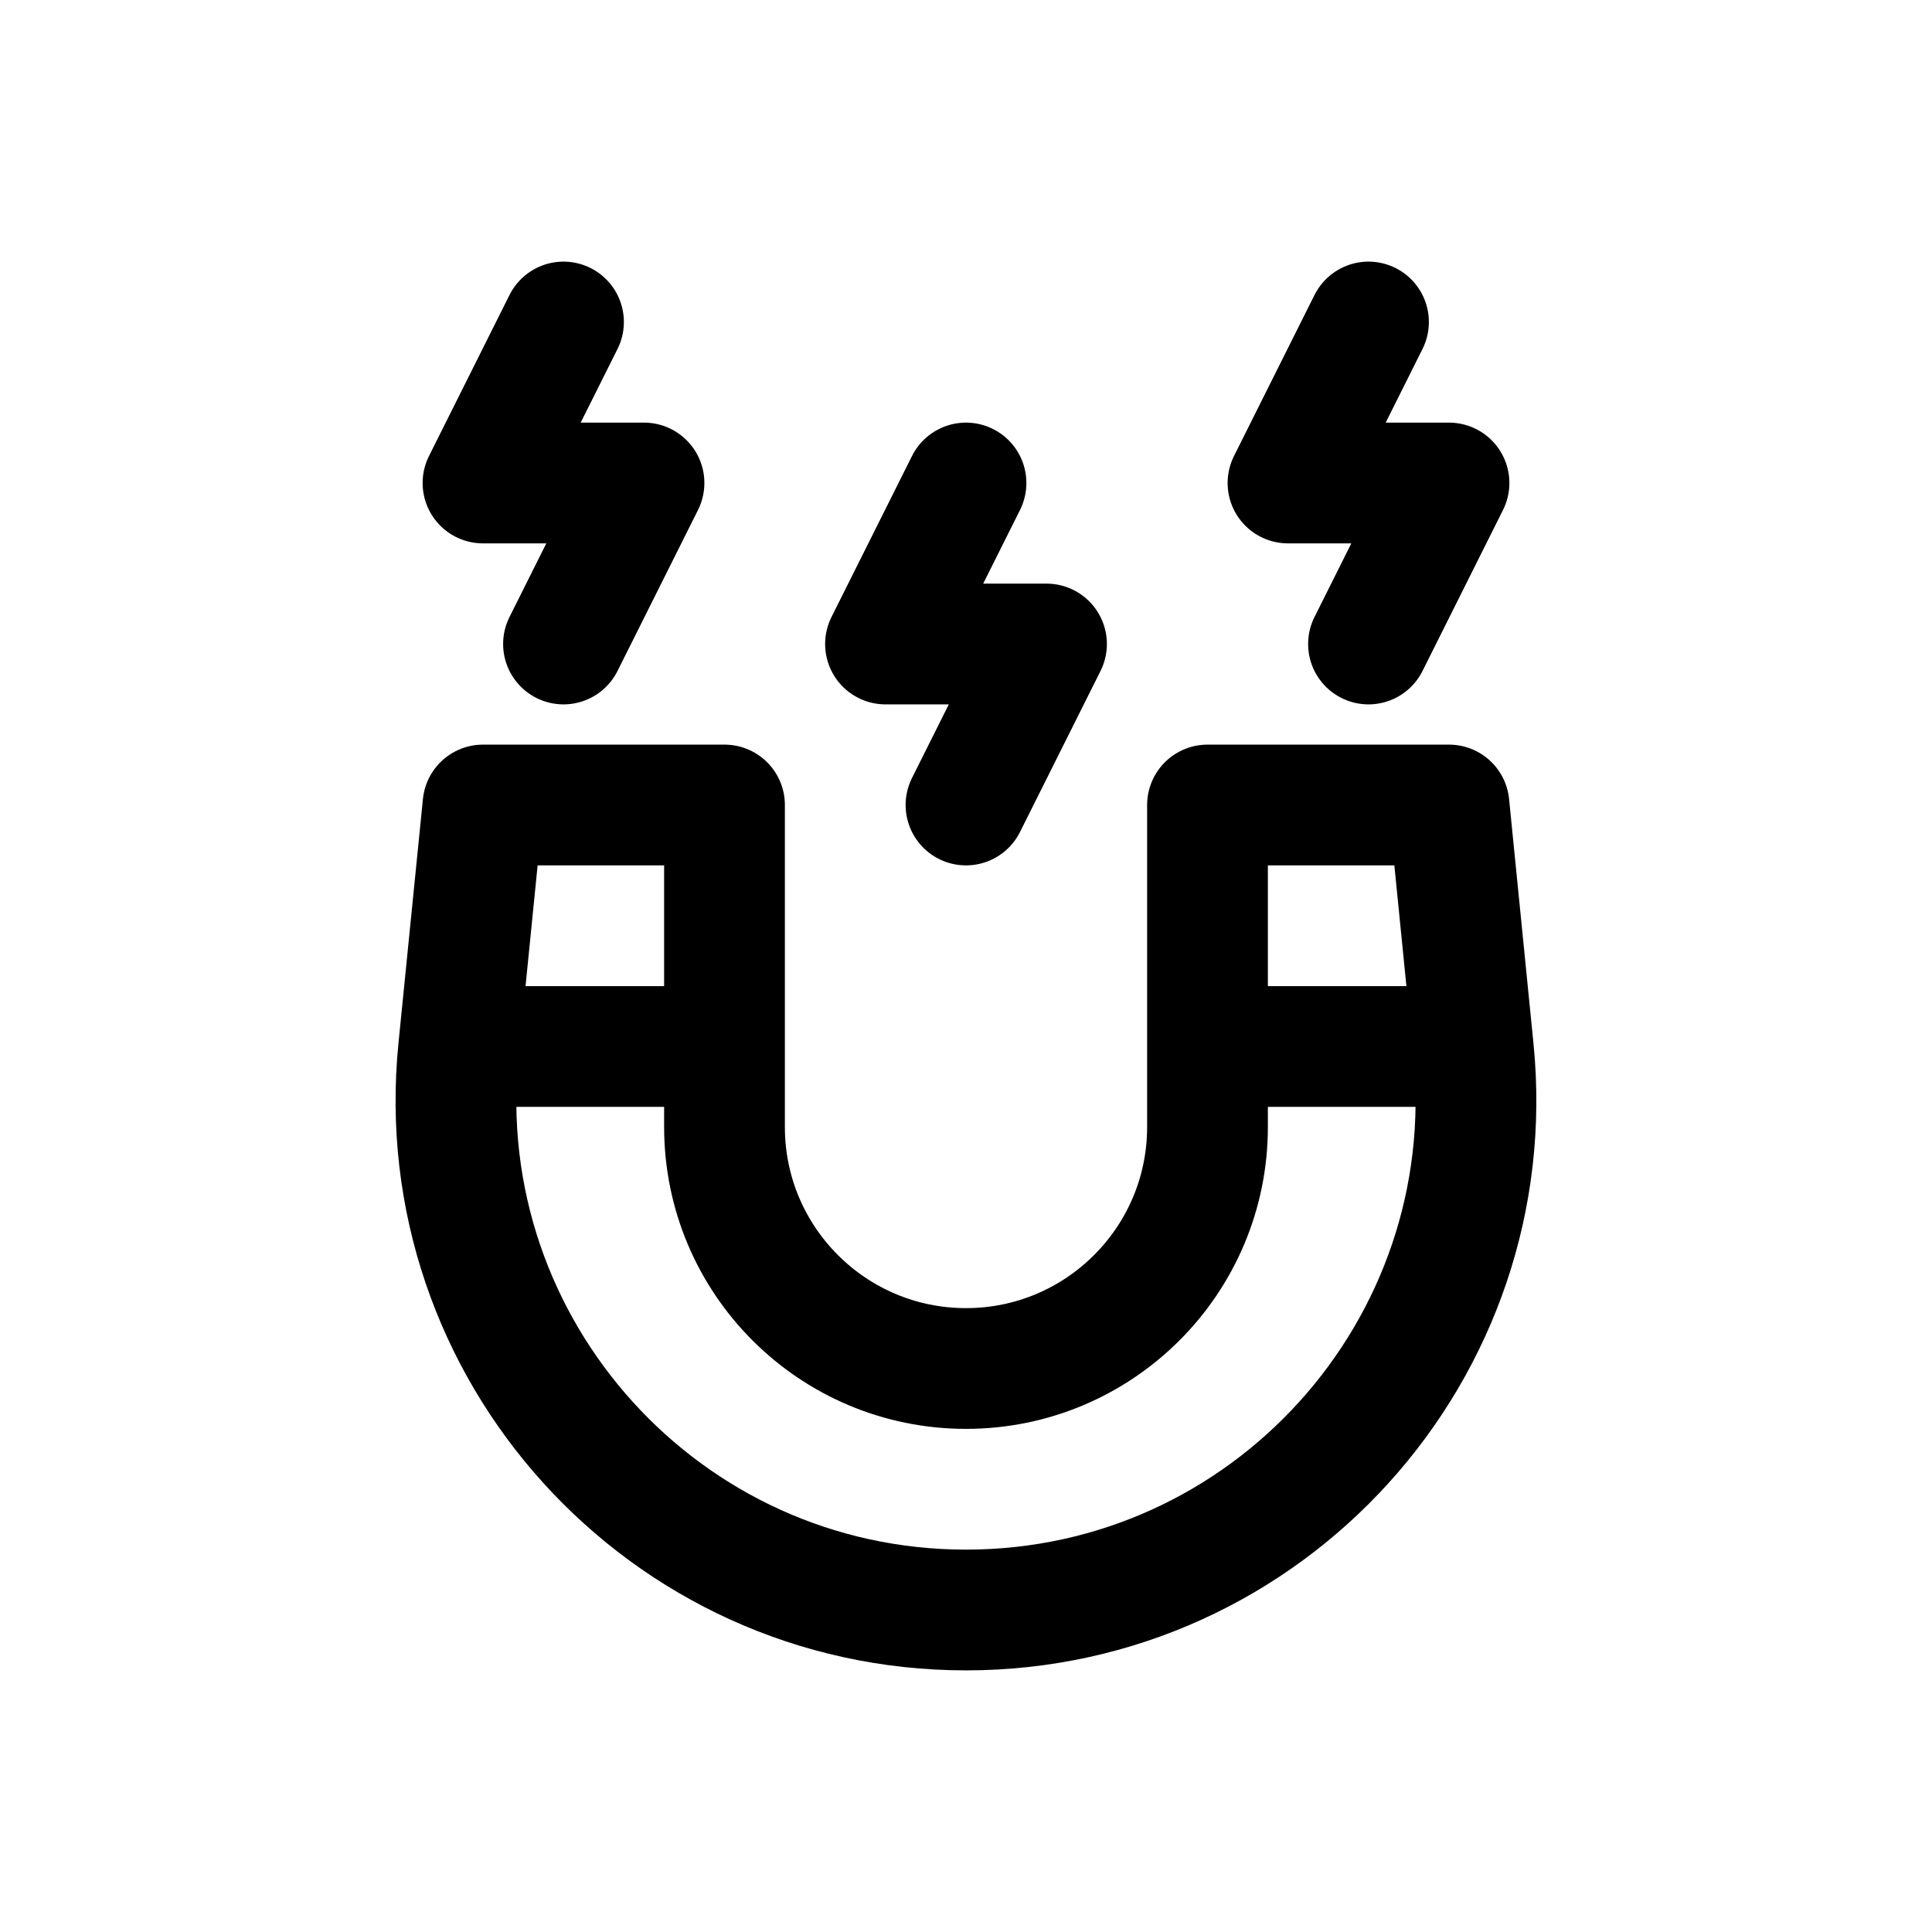 <svg width="24" height="24" viewBox="0 0 24 24" fill="none" xmlns="http://www.w3.org/2000/svg">
<path d="M12 6L11 8H13L12 10M17 4L16 6H18L17 8M7 4L6 6H8L7 8M18 13H15M9 13H6M6 10H9V14C9 15.657 10.343 17 12 17C13.656 17 15 15.657 15 14V10H18L18.303 13.035C18.676 16.764 15.748 20 12 20C8.252 20 5.323 16.764 5.696 13.035L6 10Z" stroke="black" stroke-width="1.5" stroke-linecap="round" stroke-linejoin="round"/>
</svg>

